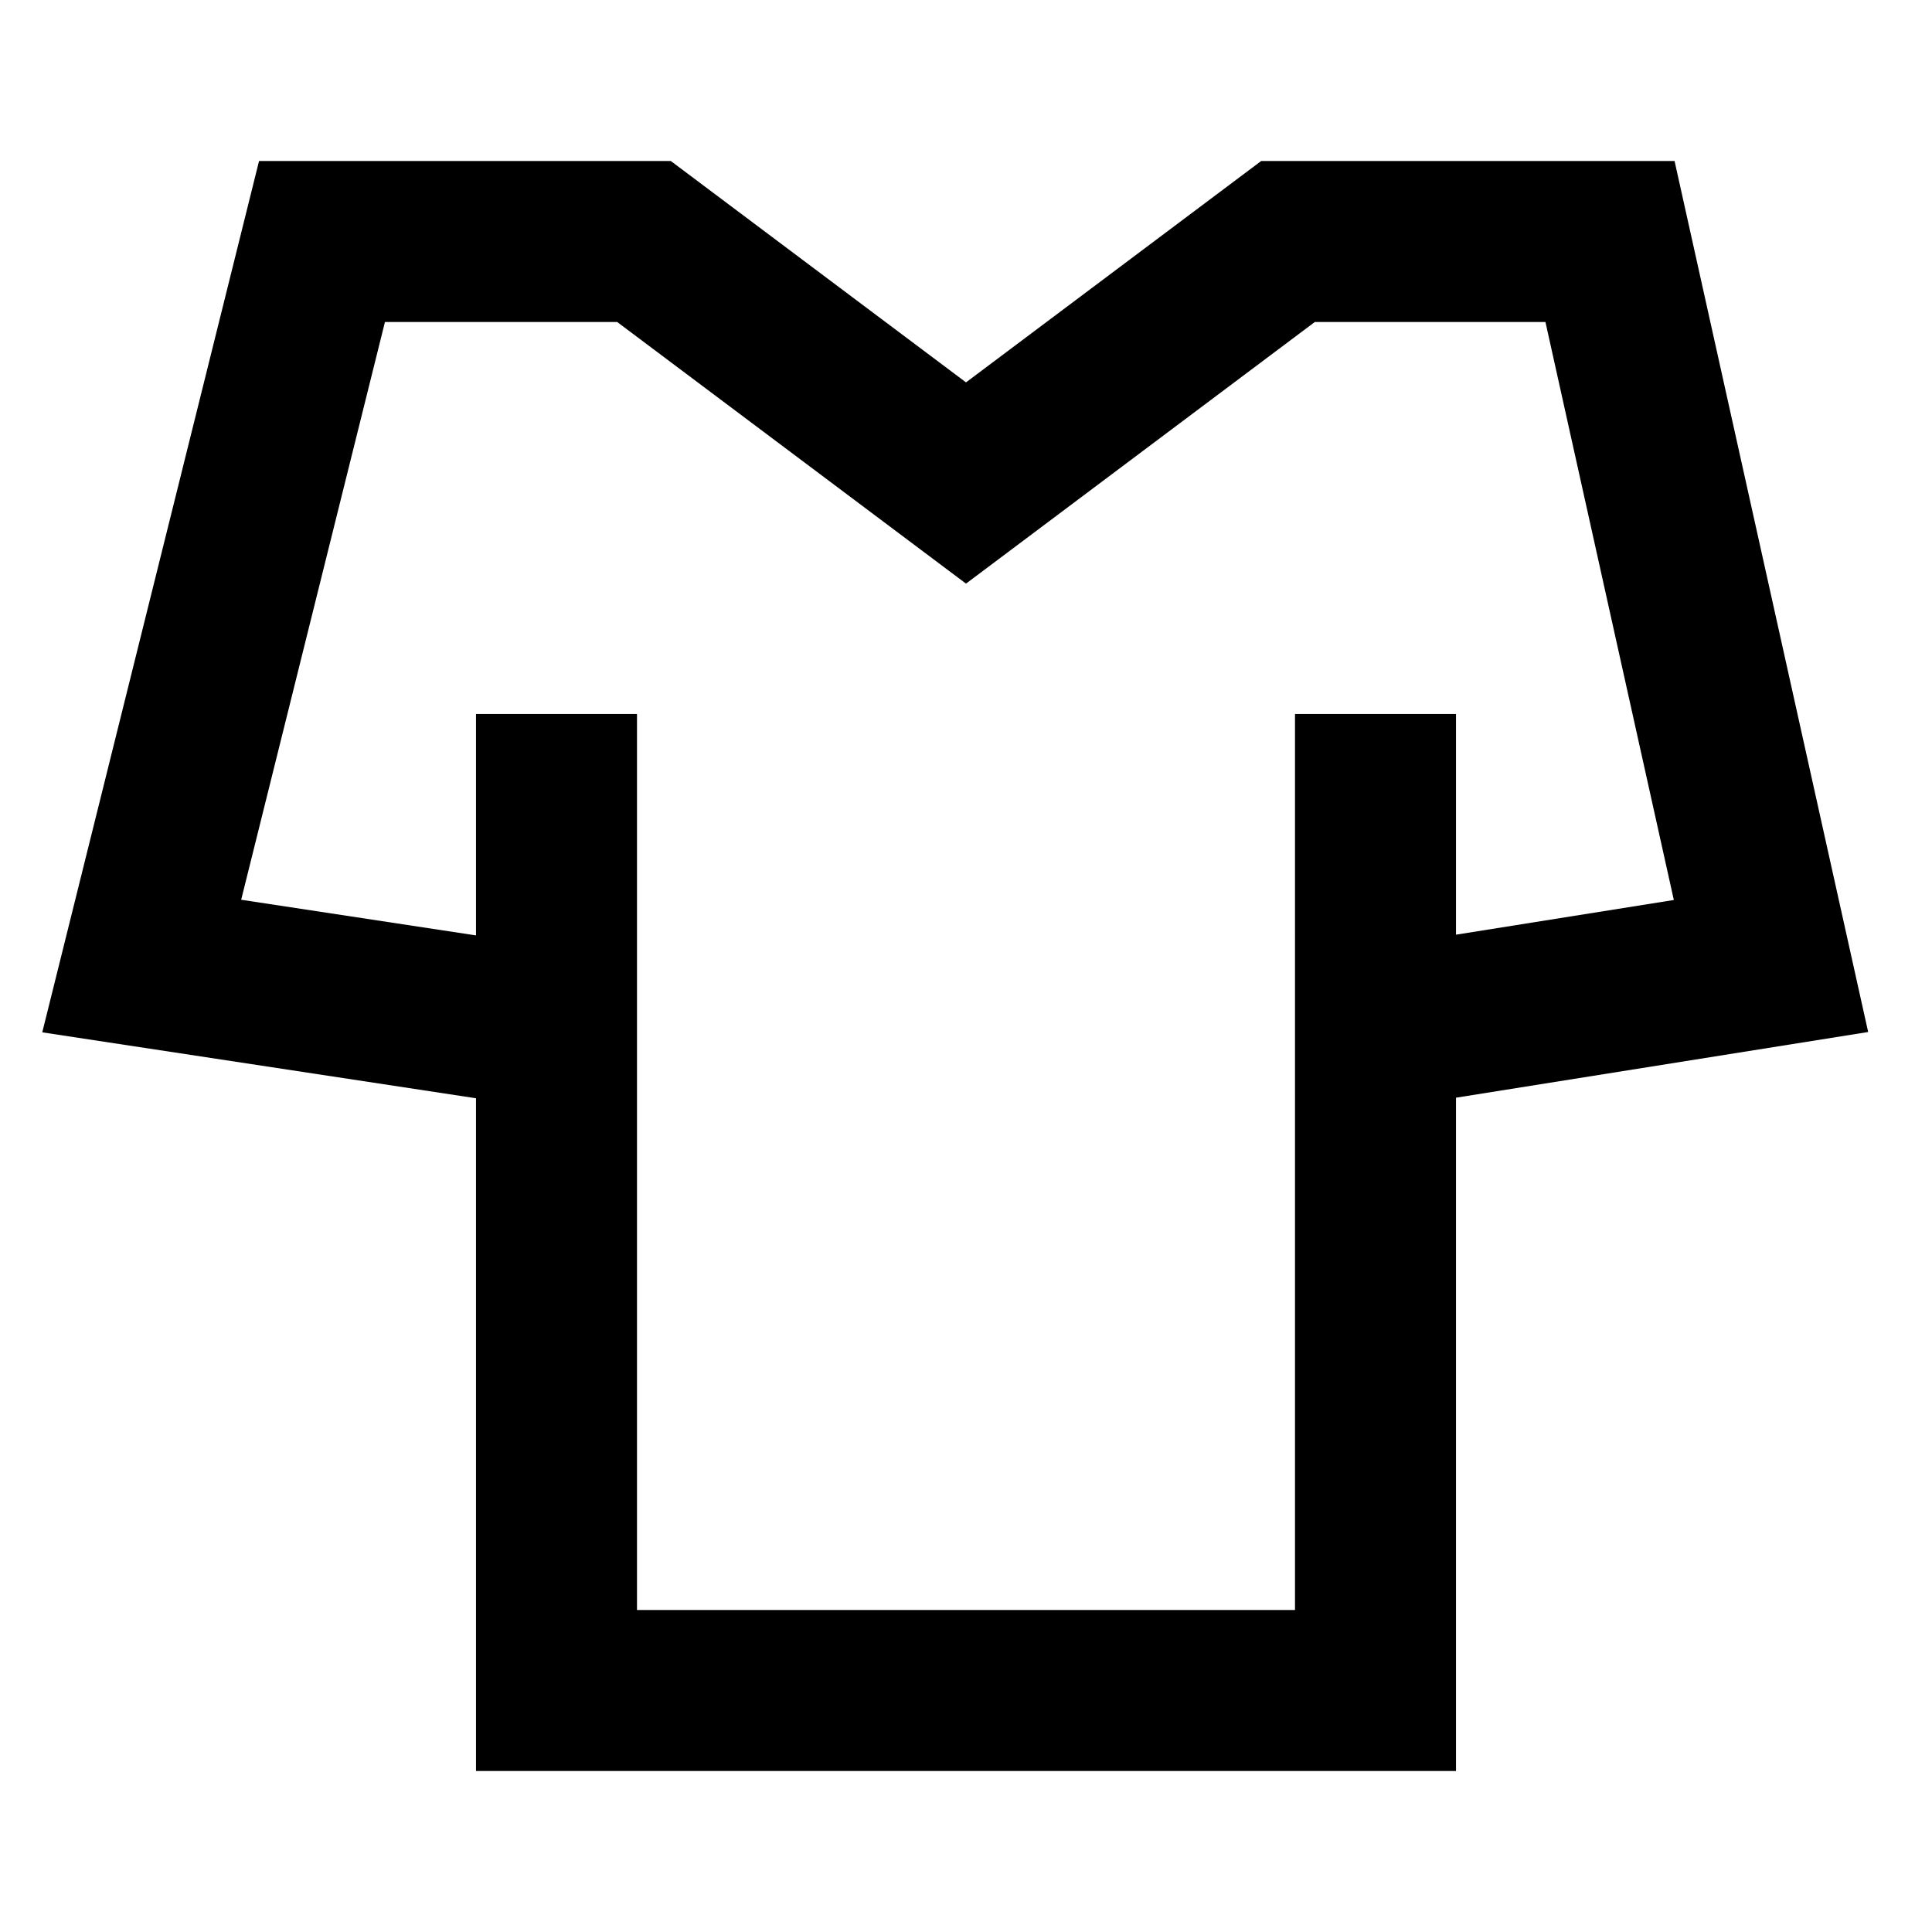 <svg xmlns="http://www.w3.org/2000/svg" fill="none" viewBox="0 0 24 24"><title>product</title><path fill-rule="evenodd" clip-rule="evenodd" d="M3.218 2h5.115L12 4.75 15.667 2h5.135l2.405 10.82-5.12.816V22H5.913v-8.357l-5.388-.819L3.218 2Zm2.695 9.62V8.87h2V20h8.174V8.87h2v2.741l2.706-.431L19.198 4h-2.865L12 7.25 7.667 4H4.782l-1.786 7.177 2.917.443Z" fill="#000" /></svg>